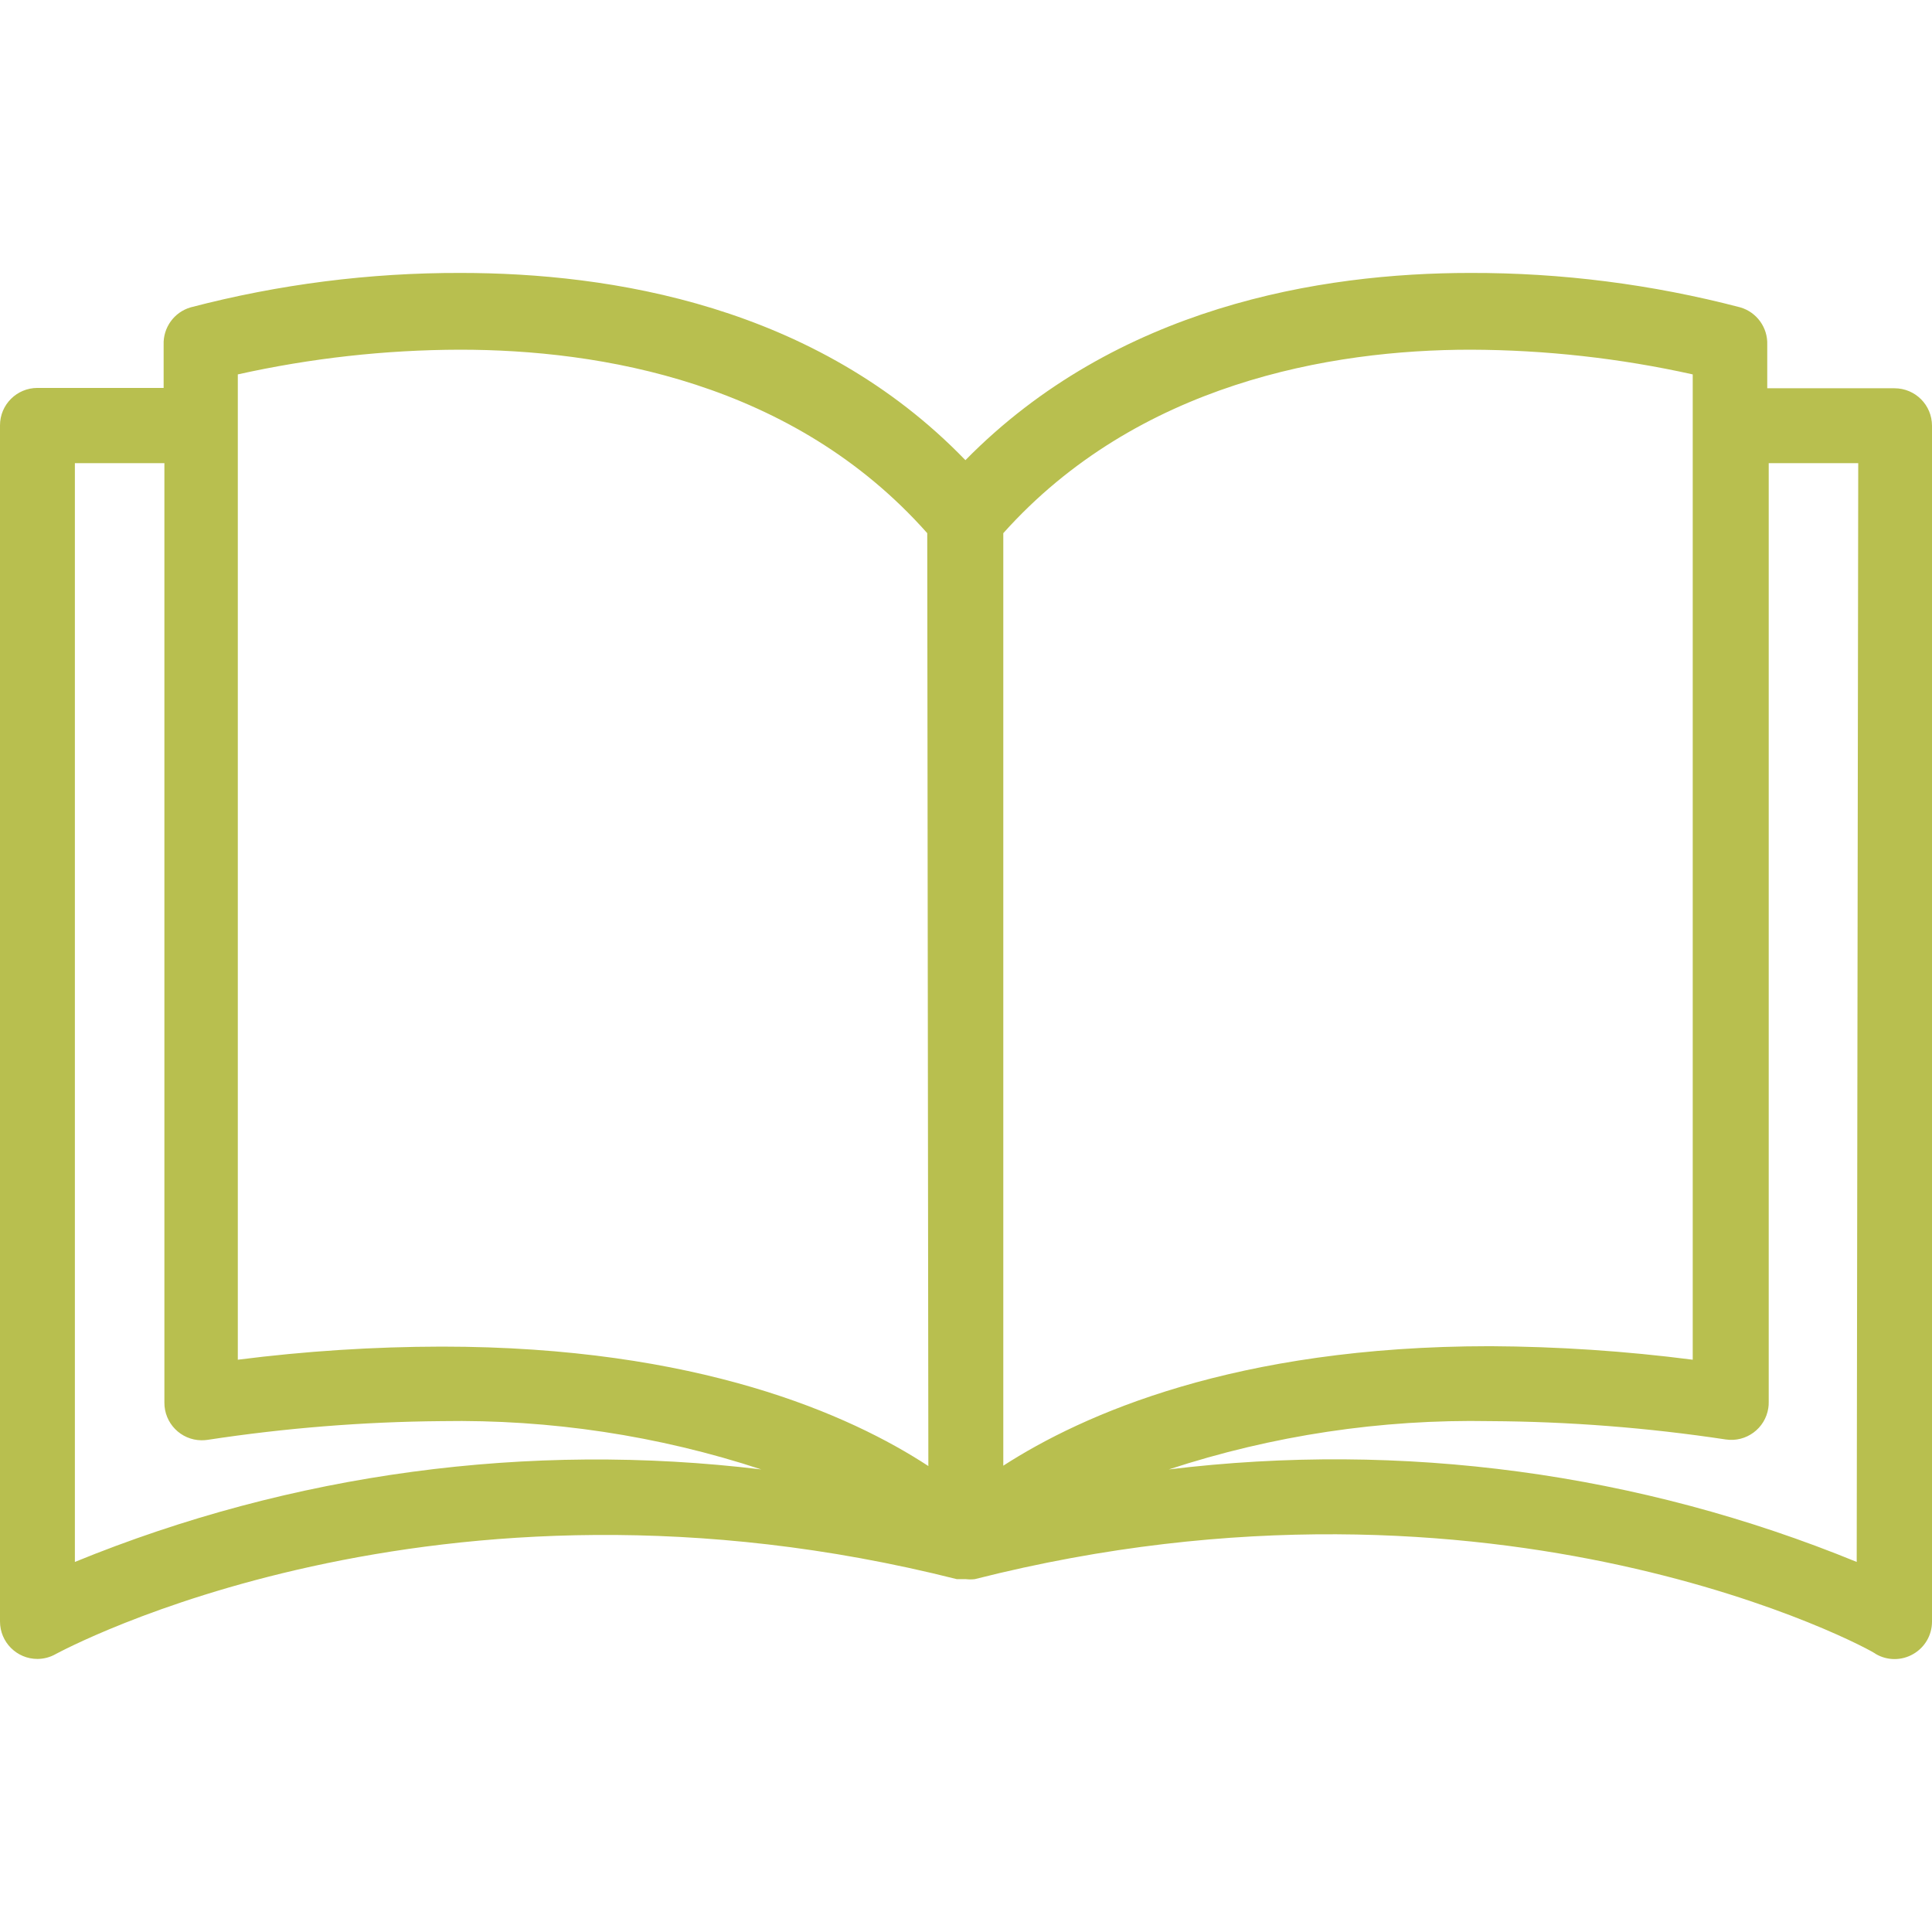<svg width="33" height="33" viewBox="0 0 33 33" fill="none" xmlns="http://www.w3.org/2000/svg">
<path d="M32.36 6.632C32.358 6.632 32.356 6.632 32.354 6.632H30.186V5.89C30.197 5.596 30.007 5.332 29.725 5.25C28.22 4.856 26.669 4.658 25.113 4.662C22.554 4.662 19.068 5.238 16.49 7.86C13.932 5.212 10.42 4.662 7.868 4.662C6.312 4.658 4.761 4.856 3.256 5.25C2.974 5.332 2.784 5.596 2.795 5.89V6.626H0.64C0.286 6.626 0 6.912 0 7.265V27.696C0 28.049 0.286 28.336 0.64 28.336C0.75 28.335 0.857 28.307 0.953 28.252C1.017 28.221 7.414 24.721 16.343 26.973H16.439H16.497C16.548 26.979 16.599 26.979 16.65 26.973C25.605 24.702 32.002 28.195 32.041 28.252C32.238 28.367 32.482 28.367 32.68 28.252C32.877 28.139 32.999 27.93 33 27.702V7.272C33 6.918 32.714 6.632 32.36 6.632ZM1.279 26.679V7.911H2.808V23.954C2.804 24.307 3.087 24.597 3.44 24.601C3.475 24.601 3.51 24.599 3.544 24.594C4.867 24.392 6.203 24.285 7.542 24.274C9.396 24.242 11.242 24.52 13.004 25.099C9.025 24.618 4.989 25.162 1.279 26.679ZM7.542 23.001C6.378 23.003 5.216 23.078 4.062 23.225V6.395C5.307 6.118 6.579 5.976 7.855 5.973C10.247 5.973 13.548 6.523 15.838 9.107L15.857 25.041C14.527 24.171 11.93 23.001 7.542 23.001ZM17.137 9.107C19.426 6.549 22.727 5.973 25.119 5.973C26.395 5.977 27.667 6.118 28.913 6.395V23.225C27.765 23.077 26.609 23 25.452 22.994C21.09 22.994 18.486 24.165 17.137 25.035V9.107ZM31.714 26.679C27.997 25.157 23.951 24.613 19.964 25.099C21.734 24.518 23.589 24.239 25.452 24.274C26.799 24.281 28.144 24.386 29.476 24.587C29.825 24.64 30.151 24.4 30.204 24.051C30.209 24.017 30.212 23.982 30.211 23.948V7.911H31.74L31.714 26.679Z" fill="#B8BF4F"/>
</svg>
